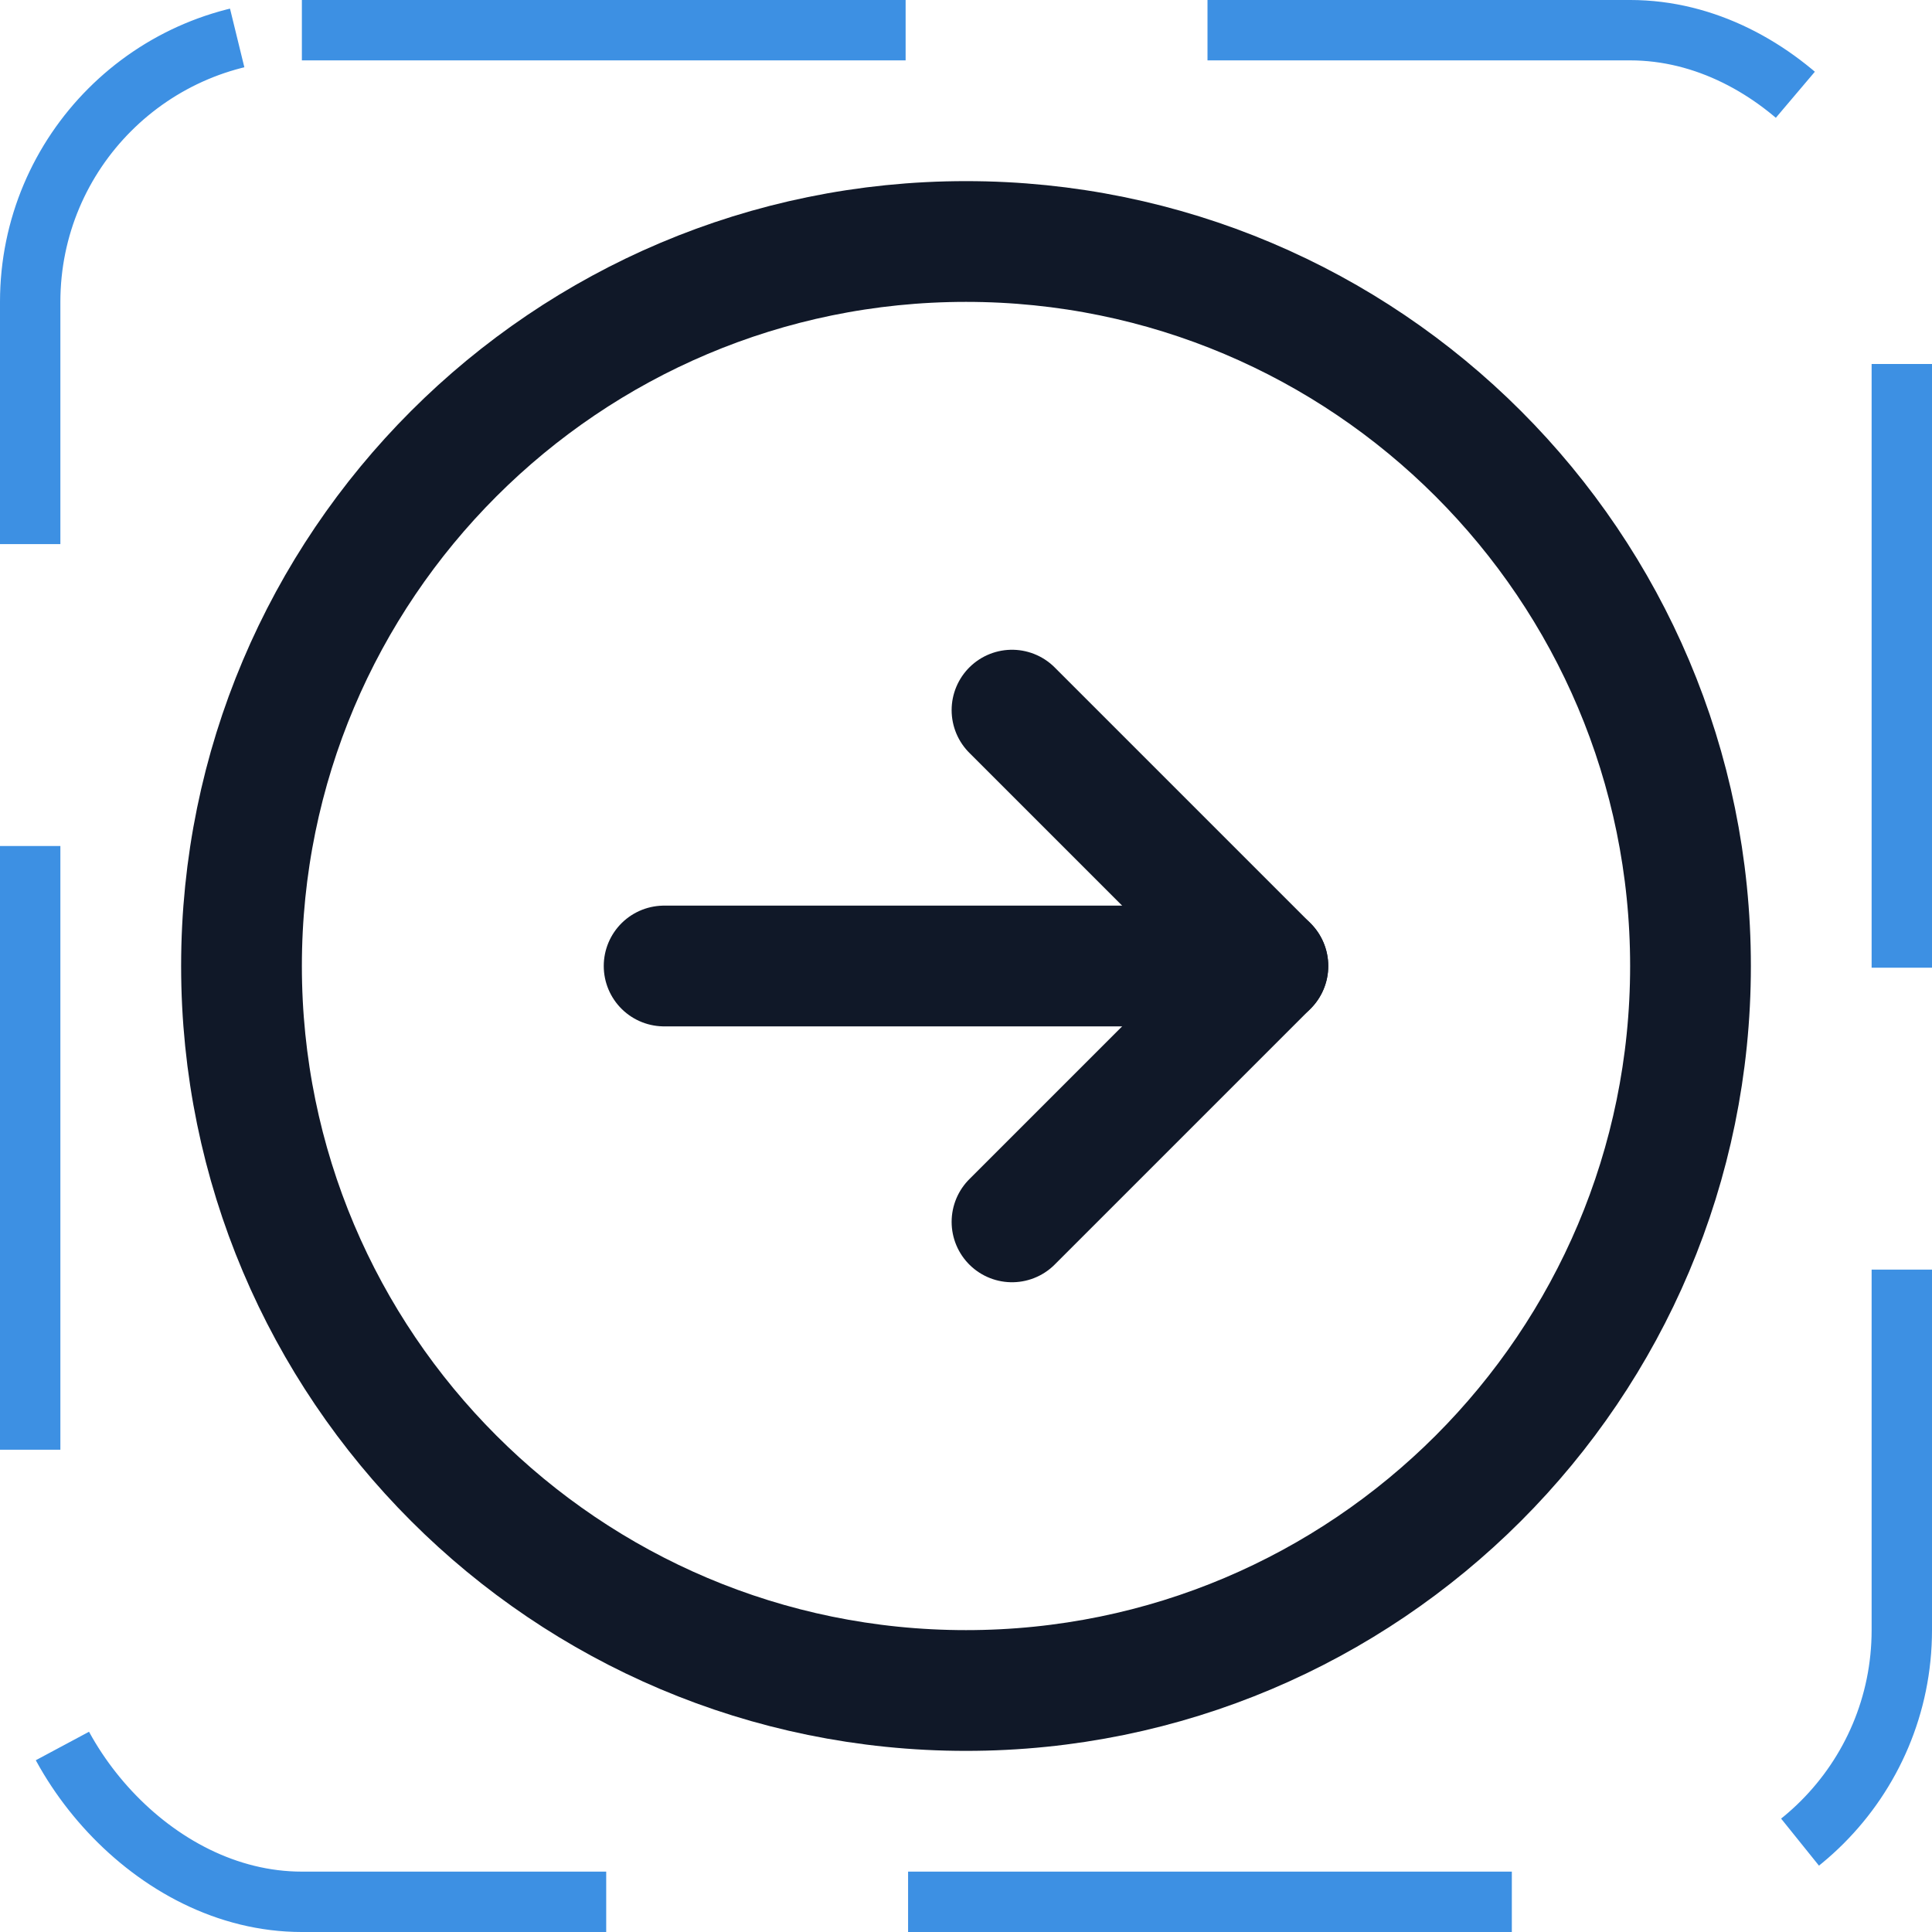 <svg width="32" height="32" viewBox="0 0 32 32" fill="none" xmlns="http://www.w3.org/2000/svg"><g id="Icon-ArrowCircleRight"><g clip-path="url(#clip0_4_2882)"><g id="size=md (32px)"><g id="ArrowCircleRight"><path id="Vector" d="M16 28C22.627 28 28 22.627 28 16C28 9.373 22.627 4 16 4C9.373 4 4 9.373 4 16C4 22.627 9.373 28 16 28Z" stroke="#101828" stroke-width="2" stroke-miterlimit="10"/><path id="Vector_2" d="M16.762 20.238L21 16L16.762 11.762" stroke="#101828" stroke-width="2" stroke-linecap="round" stroke-linejoin="round"/><path id="Vector_3" d="M11 16H21" stroke="#101828" stroke-width="2" stroke-linecap="round" stroke-linejoin="round"/></g></g></g><rect x="0.5" y="0.5" width="31" height="31" rx="4.5" stroke="#3D90E3" stroke-dasharray="10 5"/></g><defs><clipPath id="clip0_4_2882"><rect width="32" height="32" rx="5" fill="white"/></clipPath></defs></svg>